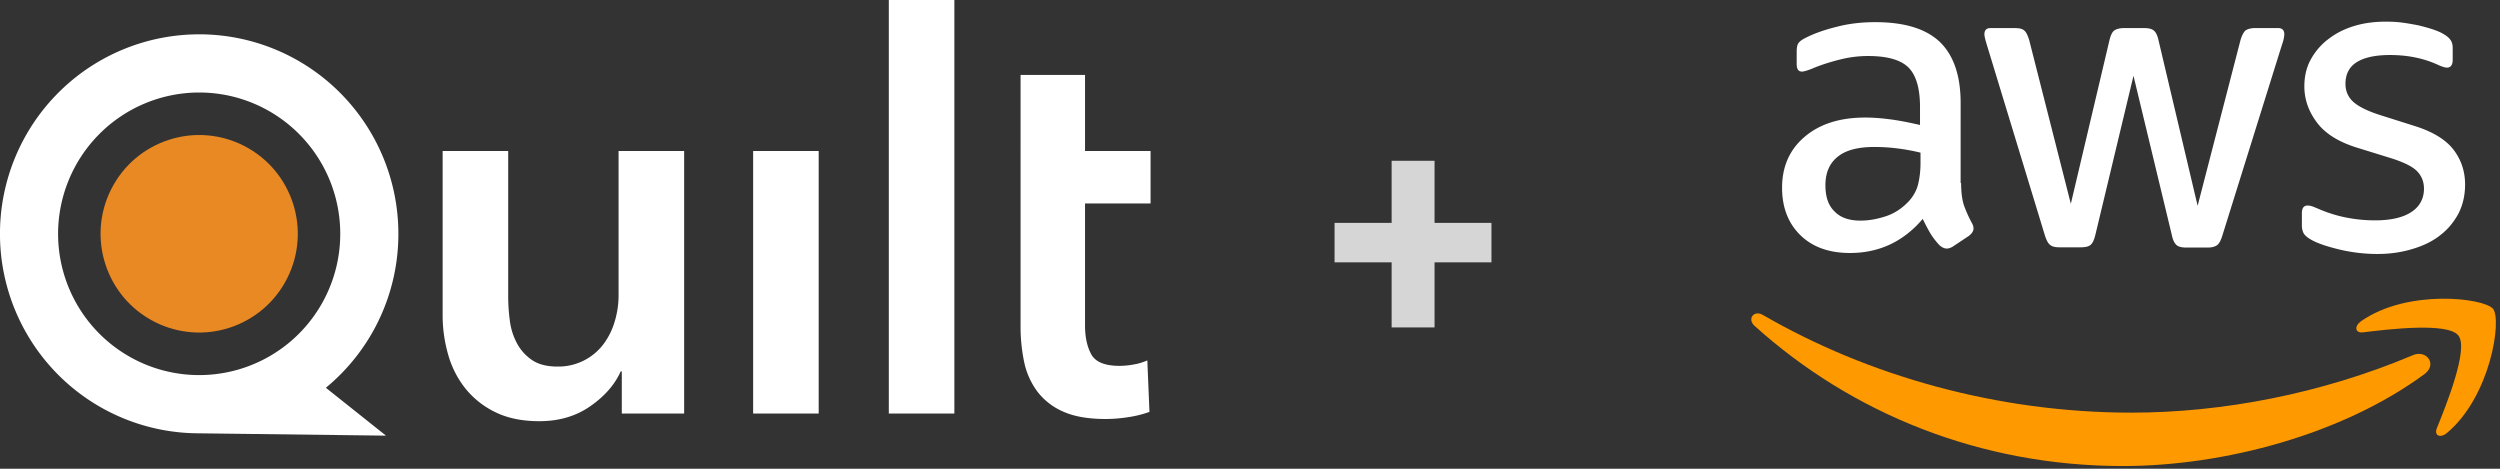 <svg width="528" height="99" fill="none" xmlns="http://www.w3.org/2000/svg"><rect width="100%" height="100%" fill="#333333" stroke="none"/><g clip-path="url(#clip0_227_375)"><path d="M414.189 38.66c0 1.93.21 3.497.576 4.645a27.877 27.877 0 001.673 3.758c.262.418.367.835.367 1.2 0 .523-.314 1.045-.994 1.567l-3.295 2.192c-.471.313-.942.47-1.36.47-.523 0-1.046-.261-1.569-.731a16.166 16.166 0 01-1.883-2.453 40.277 40.277 0 01-1.621-3.08c-4.08 4.802-9.206 7.203-15.377 7.203-4.394 0-7.898-1.252-10.461-3.758-2.563-2.505-3.87-5.846-3.87-10.022 0-4.437 1.569-8.038 4.759-10.753 3.191-2.714 7.427-4.071 12.814-4.071 1.779 0 3.609.156 5.544.417 1.936.262 3.923.68 6.015 1.149v-3.81c0-3.968-.837-6.734-2.458-8.352-1.674-1.618-4.498-2.401-8.525-2.401a23.84 23.84 0 00-5.649.678c-1.935.47-3.818 1.044-5.649 1.775-.837.365-1.464.574-1.83.679-.366.104-.628.156-.837.156-.732 0-1.098-.522-1.098-1.618v-2.558c0-.835.104-1.461.366-1.827.261-.365.732-.73 1.464-1.096 1.831-.94 4.027-1.722 6.59-2.349 2.563-.678 5.283-.991 8.159-.991 6.224 0 10.775 1.409 13.704 4.228 2.876 2.818 4.341 7.099 4.341 12.84V38.66h.104zm-21.234 7.933c1.726 0 3.504-.313 5.387-.94 1.883-.625 3.556-1.774 4.969-3.34.836-.992 1.464-2.088 1.778-3.34.314-1.253.523-2.767.523-4.542V32.24a43.755 43.755 0 00-4.812-.887 39.488 39.488 0 00-4.916-.314c-3.505 0-6.068.679-7.794 2.088-1.726 1.41-2.562 3.393-2.562 6.003 0 2.453.627 4.28 1.935 5.533 1.255 1.305 3.086 1.931 5.492 1.931zm41.999 5.638c-.942 0-1.569-.157-1.988-.522-.418-.313-.784-1.044-1.098-2.036L419.577 9.324c-.314-1.044-.471-1.722-.471-2.088 0-.835.418-1.305 1.255-1.305h5.126c.994 0 1.674.157 2.04.522.418.313.732 1.044 1.046 2.036l8.787 34.555 8.159-34.555c.261-1.044.575-1.723.993-2.036.419-.313 1.151-.522 2.093-.522h4.184c.994 0 1.673.157 2.092.522.418.313.784 1.044.994 2.036l8.263 34.973 9.049-34.973c.314-1.044.68-1.723 1.046-2.036.418-.313 1.098-.522 2.04-.522h4.864c.837 0 1.307.418 1.307 1.305 0 .261-.052.522-.104.835a7.47 7.47 0 01-.366 1.305l-12.605 40.35c-.314 1.043-.68 1.722-1.099 2.035-.418.313-1.098.522-1.987.522h-4.498c-.994 0-1.674-.157-2.092-.522-.419-.365-.785-1.044-.994-2.088l-8.107-33.667-8.055 33.615c-.261 1.044-.575 1.722-.993 2.088-.419.365-1.151.522-2.092.522h-4.498zm67.208 1.41a34.68 34.68 0 01-8.054-.94c-2.615-.627-4.655-1.305-6.015-2.088-.837-.47-1.412-.992-1.621-1.462a3.665 3.665 0 01-.314-1.461v-2.662c0-1.097.418-1.619 1.203-1.619.314 0 .627.053.941.157.314.104.785.313 1.308.522a28.47 28.47 0 005.753 1.827 31.47 31.47 0 006.224.626c3.295 0 5.858-.574 7.636-1.722 1.779-1.149 2.72-2.819 2.72-4.96 0-1.46-.471-2.661-1.412-3.653-.942-.992-2.72-1.88-5.283-2.714l-7.584-2.35c-3.818-1.2-6.642-2.974-8.368-5.323-1.726-2.297-2.615-4.855-2.615-7.569 0-2.192.471-4.124 1.412-5.794.942-1.67 2.197-3.132 3.766-4.28 1.569-1.2 3.347-2.088 5.439-2.714 2.092-.627 4.289-.888 6.59-.888 1.151 0 2.354.052 3.505.209 1.203.157 2.301.365 3.399.574 1.046.261 2.04.522 2.982.835.941.314 1.673.627 2.196.94.733.417 1.256.835 1.569 1.305.314.417.471.992.471 1.722v2.454c0 1.096-.418 1.67-1.203 1.67-.418 0-1.098-.209-1.987-.626-2.982-1.357-6.329-2.036-10.042-2.036-2.982 0-5.335.47-6.957 1.461-1.621.992-2.458 2.506-2.458 4.646 0 1.462.523 2.714 1.569 3.706 1.046.992 2.981 1.984 5.754 2.871l7.426 2.349c3.766 1.2 6.486 2.87 8.107 5.01 1.622 2.141 2.406 4.594 2.406 7.308 0 2.245-.47 4.28-1.36 6.056-.941 1.774-2.196 3.34-3.818 4.593-1.621 1.305-3.556 2.244-5.805 2.923-2.354.73-4.812 1.096-7.48 1.096z" fill="#fff"/><path fill-rule="evenodd" clip-rule="evenodd" d="M512.048 79.008c-17.208 12.684-42.209 19.418-63.705 19.418-30.126 0-57.271-11.118-77.774-29.596-1.621-1.462-.157-3.445 1.778-2.297 22.177 12.84 49.531 20.618 77.827 20.618 19.09 0 40.064-3.967 59.363-12.11 2.877-1.305 5.335 1.88 2.511 3.967z" fill="#F90"/><path fill-rule="evenodd" clip-rule="evenodd" d="M519.213 70.865c-2.197-2.818-14.54-1.357-20.136-.678-1.674.209-1.936-1.253-.419-2.35 9.833-6.89 25.995-4.906 27.878-2.609 1.882 2.349-.523 18.478-9.729 26.203-1.412 1.2-2.772.575-2.144-.991 2.092-5.168 6.747-16.808 4.55-19.575z" fill="#F90"/></g><path d="M314.996 47.072v8.334h-33.137v-8.334h33.137zm-12.019-13.115v35.195h-9.065V33.957h9.065z" opacity=".8" fill="#fff"/><g clip-path="url(#clip1_227_375)"><path d="M144.492 87.336h-13.168V78.44h-.234c-1.231 2.772-3.365 5.219-6.401 7.34-3.036 2.12-6.631 3.178-10.784 3.174-3.617 0-6.713-.635-9.288-1.904a18.312 18.312 0 01-6.346-5.027 20.337 20.337 0 01-3.63-7.163 30.1 30.1 0 01-1.156-8.317V31.887h13.846v30.729c.004 1.7.119 3.397.343 5.081.202 1.677.71 3.301 1.5 4.793a9.922 9.922 0 003.173 3.538c1.347.924 3.135 1.387 5.363 1.39a11.907 11.907 0 009.76-4.755 15.01 15.01 0 002.364-4.792c.535-1.78.808-3.628.809-5.487V31.887h13.849v55.45zm14.57-55.449h13.846v55.45h-13.846v-55.45zM187.716 0h13.845v87.336h-13.845V0zm27.828 31.887v-16.06h13.614v16.06H243v11.086h-13.842v25.763c0 2.468.442 4.505 1.327 6.111.884 1.606 2.864 2.415 5.941 2.425a17.098 17.098 0 002.999-.29 11.989 11.989 0 002.891-.864l.45 10.87c-1.42.512-2.888.88-4.381 1.098a30.849 30.849 0 01-4.85.405c-3.686 0-6.684-.52-8.992-1.56a13.656 13.656 0 01-5.479-4.271 15.867 15.867 0 01-2.768-6.24 36.268 36.268 0 01-.752-7.565V31.887z" fill="#fff"/><path d="M60.623 58.84c5.22-10.263 1.143-22.82-9.105-28.048-10.248-5.227-22.787-1.144-28.006 9.119-5.22 10.263-1.143 22.82 9.105 28.048 10.248 5.227 22.787 1.144 28.006-9.119z" fill="#E98924"/><path d="M84.137 49.38a42.165 42.165 0 00-12.323-29.793 42.04 42.04 0 00-29.749-12.34v12.289c5.893 0 11.654 1.75 16.554 5.03a29.827 29.827 0 0110.975 13.391A29.882 29.882 0 0171.289 55.2a29.855 29.855 0 01-8.154 15.279 29.783 29.783 0 01-15.257 8.167 29.756 29.756 0 01-17.216-1.698A29.807 29.807 0 0117.29 65.956a29.873 29.873 0 01-5.022-16.579 29.896 29.896 0 018.737-21.091 29.807 29.807 0 0121.06-8.75V7.25a42.04 42.04 0 00-29.749 12.34A42.166 42.166 0 00-.006 49.384a42.166 42.166 0 0012.322 29.793 42.04 42.04 0 0029.75 12.34l39.453.49-12.698-10.11a42.024 42.024 0 0011.304-14.535 42.086 42.086 0 004.012-17.982z" fill="#fff"/></g><defs><clipPath id="clip0_227_375"><path fill="#fff" transform="translate(369 4)" d="M0 0h159v95H0z"/></clipPath><clipPath id="clip1_227_375"><path fill="#fff" d="M0 0h243v92H0z"/></clipPath></defs></svg>